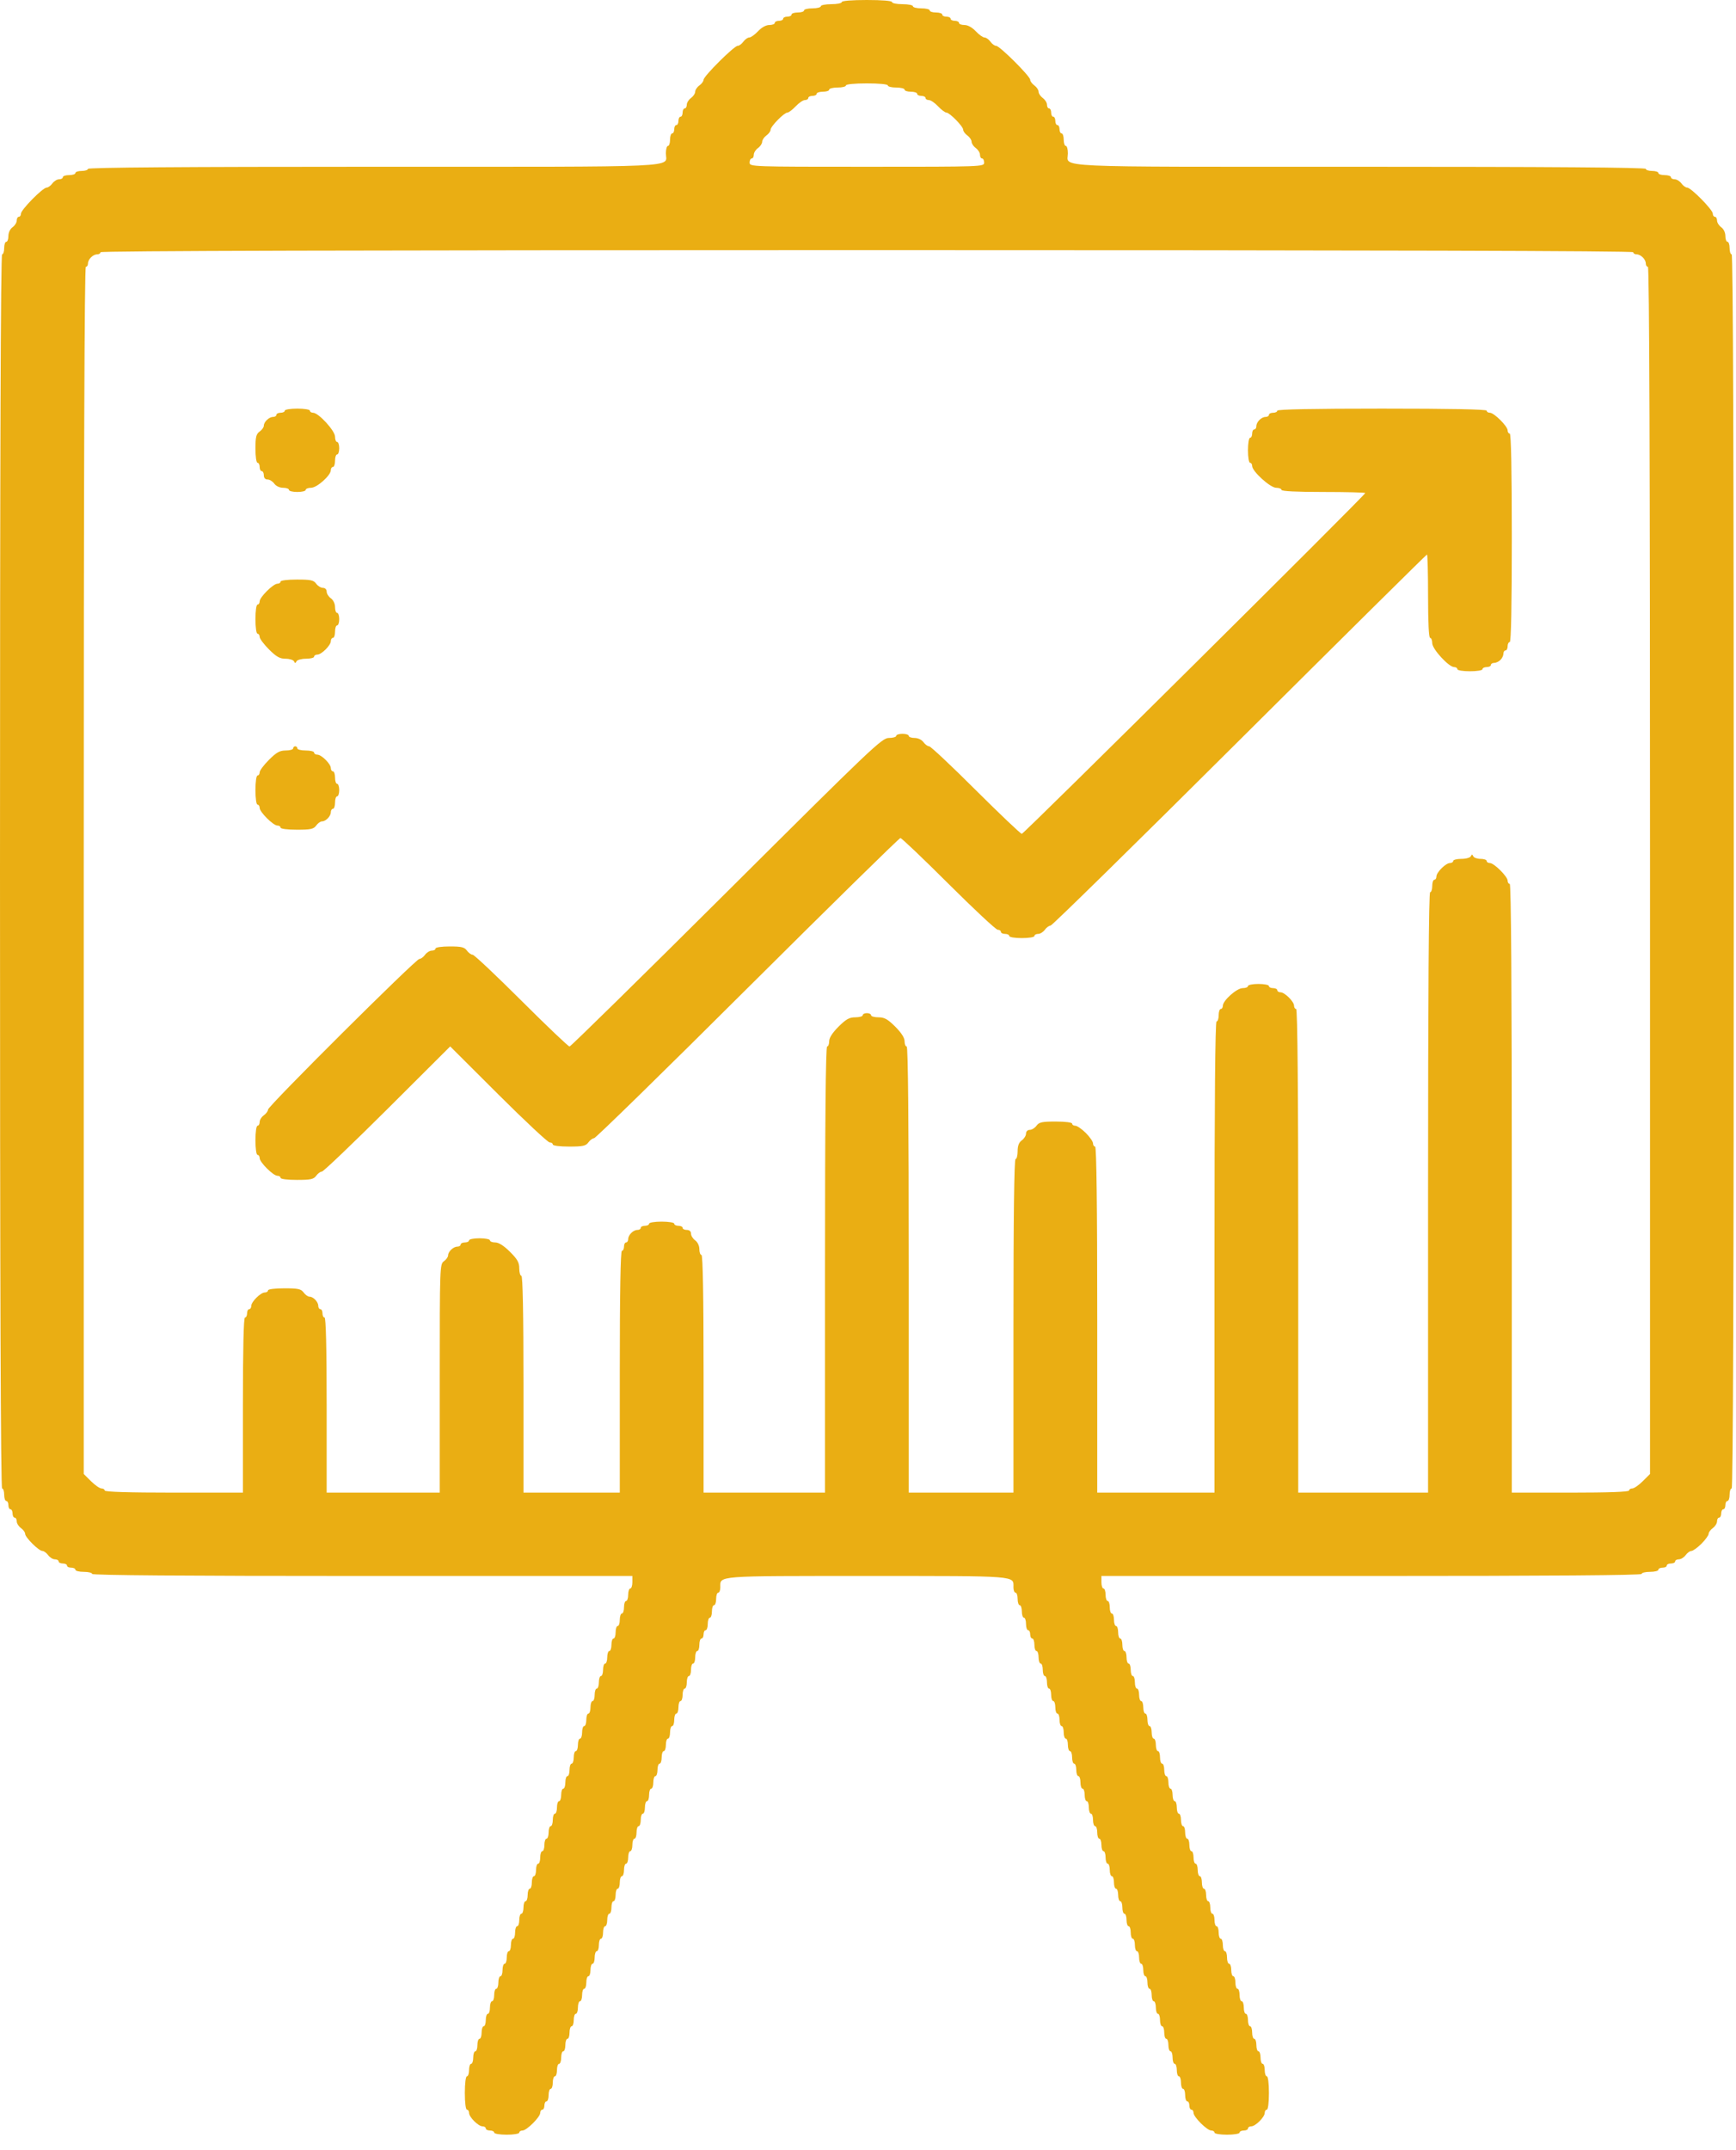 <svg width="42" height="52" viewBox="0 0 42 52" fill="none" xmlns="http://www.w3.org/2000/svg">
<path fill-rule="evenodd" clip-rule="evenodd" d="M20.365 0.05C20.365 0.078 20.251 0.101 20.112 0.101C19.973 0.101 19.858 0.124 19.858 0.151C19.858 0.179 19.767 0.202 19.656 0.202C19.544 0.202 19.453 0.224 19.453 0.252C19.453 0.28 19.385 0.302 19.301 0.302C19.218 0.302 19.149 0.325 19.149 0.353C19.149 0.381 19.104 0.403 19.048 0.403C18.992 0.403 18.947 0.426 18.947 0.454C18.947 0.481 18.901 0.504 18.845 0.504C18.79 0.504 18.744 0.527 18.744 0.555C18.744 0.582 18.685 0.605 18.612 0.605C18.531 0.605 18.426 0.663 18.339 0.756C18.261 0.839 18.165 0.907 18.127 0.907C18.089 0.907 18.024 0.953 17.984 1.008C17.944 1.064 17.882 1.109 17.846 1.109C17.76 1.109 17.022 1.844 17.022 1.929C17.022 1.965 16.976 2.027 16.92 2.067C16.864 2.107 16.819 2.175 16.819 2.218C16.819 2.262 16.773 2.33 16.718 2.37C16.662 2.41 16.616 2.483 16.616 2.532C16.616 2.581 16.593 2.622 16.566 2.622C16.538 2.622 16.515 2.667 16.515 2.722C16.515 2.778 16.492 2.823 16.464 2.823C16.436 2.823 16.414 2.869 16.414 2.924C16.414 2.98 16.391 3.025 16.363 3.025C16.335 3.025 16.312 3.07 16.312 3.126C16.312 3.181 16.29 3.227 16.262 3.227C16.234 3.227 16.211 3.295 16.211 3.378C16.211 3.461 16.188 3.529 16.16 3.529C16.133 3.529 16.11 3.61 16.11 3.709C16.11 4.06 16.682 4.033 9.046 4.033C4.468 4.033 2.128 4.05 2.128 4.084C2.128 4.111 2.059 4.134 1.976 4.134C1.892 4.134 1.824 4.157 1.824 4.185C1.824 4.212 1.755 4.235 1.672 4.235C1.588 4.235 1.52 4.258 1.52 4.285C1.52 4.313 1.479 4.336 1.43 4.336C1.38 4.336 1.307 4.381 1.266 4.437C1.226 4.492 1.164 4.537 1.128 4.537C1.035 4.537 0.507 5.073 0.507 5.167C0.507 5.209 0.484 5.243 0.456 5.243C0.428 5.243 0.405 5.284 0.405 5.333C0.405 5.382 0.36 5.455 0.304 5.495C0.244 5.538 0.203 5.626 0.203 5.708C0.203 5.785 0.18 5.848 0.152 5.848C0.124 5.848 0.101 5.916 0.101 5.999C0.101 6.083 0.079 6.151 0.051 6.151C0.017 6.151 0 11.159 0 21.074C0 30.989 0.017 35.997 0.051 35.997C0.079 35.997 0.101 36.065 0.101 36.148C0.101 36.231 0.124 36.3 0.152 36.3C0.18 36.3 0.203 36.345 0.203 36.4C0.203 36.456 0.225 36.501 0.253 36.501C0.281 36.501 0.304 36.547 0.304 36.602C0.304 36.657 0.327 36.703 0.355 36.703C0.382 36.703 0.405 36.743 0.405 36.792C0.405 36.842 0.451 36.915 0.507 36.955C0.562 36.995 0.608 37.057 0.608 37.094C0.608 37.18 0.939 37.509 1.026 37.509C1.062 37.509 1.125 37.555 1.165 37.61C1.205 37.666 1.279 37.711 1.328 37.711C1.378 37.711 1.418 37.734 1.418 37.761C1.418 37.789 1.464 37.812 1.52 37.812C1.576 37.812 1.621 37.835 1.621 37.862C1.621 37.89 1.667 37.913 1.722 37.913C1.778 37.913 1.824 37.935 1.824 37.963C1.824 37.991 1.915 38.014 2.026 38.014C2.138 38.014 2.229 38.036 2.229 38.064C2.229 38.097 4.441 38.114 8.764 38.114H15.299V38.266C15.299 38.349 15.276 38.417 15.248 38.417C15.221 38.417 15.198 38.485 15.198 38.568C15.198 38.651 15.175 38.719 15.147 38.719C15.119 38.719 15.097 38.788 15.097 38.871C15.097 38.954 15.074 39.022 15.046 39.022C15.018 39.022 14.995 39.09 14.995 39.173C14.995 39.256 14.972 39.324 14.944 39.324C14.917 39.324 14.894 39.392 14.894 39.476C14.894 39.559 14.871 39.627 14.843 39.627C14.815 39.627 14.793 39.695 14.793 39.778C14.793 39.861 14.77 39.929 14.742 39.929C14.714 39.929 14.691 39.998 14.691 40.081C14.691 40.164 14.668 40.232 14.641 40.232C14.613 40.232 14.59 40.3 14.59 40.383C14.59 40.466 14.567 40.534 14.539 40.534C14.511 40.534 14.489 40.602 14.489 40.686C14.489 40.769 14.466 40.837 14.438 40.837C14.41 40.837 14.387 40.905 14.387 40.988C14.387 41.071 14.364 41.139 14.337 41.139C14.309 41.139 14.286 41.208 14.286 41.291C14.286 41.374 14.263 41.442 14.235 41.442C14.207 41.442 14.185 41.51 14.185 41.593C14.185 41.676 14.162 41.744 14.134 41.744C14.106 41.744 14.083 41.812 14.083 41.896C14.083 41.979 14.06 42.047 14.033 42.047C14.005 42.047 13.982 42.115 13.982 42.198C13.982 42.281 13.959 42.349 13.931 42.349C13.903 42.349 13.881 42.417 13.881 42.501C13.881 42.584 13.858 42.652 13.83 42.652C13.802 42.652 13.779 42.72 13.779 42.803C13.779 42.886 13.757 42.954 13.729 42.954C13.701 42.954 13.678 43.022 13.678 43.106C13.678 43.189 13.655 43.257 13.627 43.257C13.6 43.257 13.577 43.325 13.577 43.408C13.577 43.491 13.554 43.559 13.526 43.559C13.498 43.559 13.475 43.627 13.475 43.711C13.475 43.794 13.453 43.862 13.425 43.862C13.397 43.862 13.374 43.93 13.374 44.013C13.374 44.096 13.351 44.164 13.323 44.164C13.296 44.164 13.273 44.232 13.273 44.316C13.273 44.399 13.25 44.467 13.222 44.467C13.194 44.467 13.171 44.535 13.171 44.618C13.171 44.701 13.149 44.769 13.121 44.769C13.093 44.769 13.07 44.837 13.07 44.921C13.07 45.004 13.047 45.072 13.02 45.072C12.992 45.072 12.969 45.14 12.969 45.223C12.969 45.306 12.946 45.374 12.918 45.374C12.89 45.374 12.867 45.442 12.867 45.526C12.867 45.609 12.845 45.677 12.817 45.677C12.789 45.677 12.766 45.745 12.766 45.828C12.766 45.911 12.743 45.979 12.716 45.979C12.688 45.979 12.665 46.047 12.665 46.131C12.665 46.214 12.642 46.282 12.614 46.282C12.586 46.282 12.563 46.35 12.563 46.433C12.563 46.516 12.541 46.584 12.513 46.584C12.485 46.584 12.462 46.652 12.462 46.736C12.462 46.819 12.439 46.887 12.412 46.887C12.384 46.887 12.361 46.955 12.361 47.038C12.361 47.121 12.338 47.189 12.31 47.189C12.282 47.189 12.26 47.257 12.26 47.34C12.26 47.424 12.237 47.492 12.209 47.492C12.181 47.492 12.158 47.56 12.158 47.643C12.158 47.726 12.136 47.794 12.108 47.794C12.08 47.794 12.057 47.862 12.057 47.946C12.057 48.029 12.034 48.097 12.006 48.097C11.978 48.097 11.956 48.165 11.956 48.248C11.956 48.331 11.933 48.399 11.905 48.399C11.877 48.399 11.854 48.467 11.854 48.55C11.854 48.634 11.832 48.702 11.804 48.702C11.776 48.702 11.753 48.77 11.753 48.853C11.753 48.936 11.73 49.004 11.702 49.004C11.675 49.004 11.652 49.072 11.652 49.156C11.652 49.239 11.629 49.307 11.601 49.307C11.573 49.307 11.55 49.375 11.55 49.458C11.55 49.541 11.528 49.609 11.5 49.609C11.472 49.609 11.449 49.677 11.449 49.761C11.449 49.844 11.426 49.912 11.398 49.912C11.37 49.912 11.348 49.98 11.348 50.063C11.348 50.146 11.325 50.214 11.297 50.214C11.268 50.214 11.246 50.382 11.246 50.618C11.246 50.853 11.268 51.021 11.297 51.021C11.325 51.021 11.348 51.056 11.348 51.099C11.348 51.2 11.573 51.424 11.675 51.424C11.718 51.424 11.753 51.447 11.753 51.475C11.753 51.502 11.799 51.525 11.854 51.525C11.91 51.525 11.956 51.548 11.956 51.575C11.956 51.603 12.091 51.626 12.26 51.626C12.428 51.626 12.563 51.603 12.563 51.575C12.563 51.548 12.598 51.525 12.641 51.525C12.742 51.525 13.07 51.199 13.07 51.098C13.07 51.056 13.093 51.021 13.121 51.021C13.149 51.021 13.171 50.975 13.171 50.92C13.171 50.865 13.194 50.819 13.222 50.819C13.25 50.819 13.273 50.751 13.273 50.668C13.273 50.585 13.296 50.517 13.323 50.517C13.351 50.517 13.374 50.449 13.374 50.365C13.374 50.282 13.397 50.214 13.425 50.214C13.453 50.214 13.475 50.146 13.475 50.063C13.475 49.98 13.498 49.912 13.526 49.912C13.554 49.912 13.577 49.844 13.577 49.761C13.577 49.677 13.6 49.609 13.627 49.609C13.655 49.609 13.678 49.541 13.678 49.458C13.678 49.375 13.701 49.307 13.729 49.307C13.757 49.307 13.779 49.239 13.779 49.156C13.779 49.072 13.802 49.004 13.83 49.004C13.858 49.004 13.881 48.936 13.881 48.853C13.881 48.77 13.903 48.702 13.931 48.702C13.959 48.702 13.982 48.634 13.982 48.55C13.982 48.467 14.005 48.399 14.033 48.399C14.06 48.399 14.083 48.331 14.083 48.248C14.083 48.165 14.106 48.097 14.134 48.097C14.162 48.097 14.185 48.029 14.185 47.946C14.185 47.862 14.207 47.794 14.235 47.794C14.263 47.794 14.286 47.726 14.286 47.643C14.286 47.56 14.309 47.492 14.337 47.492C14.364 47.492 14.387 47.424 14.387 47.34C14.387 47.257 14.41 47.189 14.438 47.189C14.466 47.189 14.489 47.121 14.489 47.038C14.489 46.955 14.511 46.887 14.539 46.887C14.567 46.887 14.59 46.819 14.59 46.736C14.59 46.652 14.613 46.584 14.641 46.584C14.668 46.584 14.691 46.516 14.691 46.433C14.691 46.35 14.714 46.282 14.742 46.282C14.77 46.282 14.793 46.214 14.793 46.131C14.793 46.047 14.815 45.979 14.843 45.979C14.871 45.979 14.894 45.911 14.894 45.828C14.894 45.745 14.917 45.677 14.944 45.677C14.972 45.677 14.995 45.609 14.995 45.526C14.995 45.442 15.018 45.374 15.046 45.374C15.074 45.374 15.097 45.306 15.097 45.223C15.097 45.14 15.119 45.072 15.147 45.072C15.175 45.072 15.198 45.004 15.198 44.921C15.198 44.837 15.221 44.769 15.248 44.769C15.276 44.769 15.299 44.701 15.299 44.618C15.299 44.535 15.322 44.467 15.35 44.467C15.378 44.467 15.4 44.399 15.4 44.316C15.4 44.232 15.423 44.164 15.451 44.164C15.479 44.164 15.502 44.096 15.502 44.013C15.502 43.93 15.525 43.862 15.553 43.862C15.58 43.862 15.603 43.794 15.603 43.711C15.603 43.627 15.626 43.559 15.654 43.559C15.682 43.559 15.704 43.491 15.704 43.408C15.704 43.325 15.727 43.257 15.755 43.257C15.783 43.257 15.806 43.189 15.806 43.106C15.806 43.022 15.829 42.954 15.856 42.954C15.884 42.954 15.907 42.886 15.907 42.803C15.907 42.72 15.93 42.652 15.958 42.652C15.986 42.652 16.008 42.584 16.008 42.501C16.008 42.417 16.031 42.349 16.059 42.349C16.087 42.349 16.11 42.281 16.11 42.198C16.11 42.115 16.133 42.047 16.16 42.047C16.188 42.047 16.211 41.979 16.211 41.896C16.211 41.812 16.234 41.744 16.262 41.744C16.29 41.744 16.312 41.676 16.312 41.593C16.312 41.51 16.335 41.442 16.363 41.442C16.391 41.442 16.414 41.374 16.414 41.291C16.414 41.208 16.436 41.139 16.464 41.139C16.492 41.139 16.515 41.071 16.515 40.988C16.515 40.905 16.538 40.837 16.566 40.837C16.593 40.837 16.616 40.769 16.616 40.686C16.616 40.602 16.639 40.534 16.667 40.534C16.695 40.534 16.718 40.466 16.718 40.383C16.718 40.3 16.74 40.232 16.768 40.232C16.796 40.232 16.819 40.164 16.819 40.081C16.819 39.998 16.842 39.929 16.87 39.929C16.898 39.929 16.92 39.861 16.92 39.778C16.92 39.695 16.943 39.627 16.971 39.627C16.999 39.627 17.022 39.581 17.022 39.526C17.022 39.471 17.044 39.425 17.072 39.425C17.1 39.425 17.123 39.357 17.123 39.274C17.123 39.191 17.146 39.123 17.174 39.123C17.201 39.123 17.224 39.055 17.224 38.971C17.224 38.888 17.247 38.82 17.275 38.82C17.303 38.82 17.326 38.752 17.326 38.669C17.326 38.586 17.348 38.518 17.376 38.518C17.404 38.518 17.427 38.459 17.427 38.388C17.427 38.103 17.281 38.114 20.973 38.114C24.665 38.114 24.519 38.103 24.519 38.388C24.519 38.459 24.542 38.518 24.57 38.518C24.598 38.518 24.62 38.586 24.62 38.669C24.62 38.752 24.643 38.82 24.671 38.82C24.699 38.82 24.722 38.888 24.722 38.971C24.722 39.055 24.745 39.123 24.773 39.123C24.8 39.123 24.823 39.191 24.823 39.274C24.823 39.357 24.846 39.425 24.874 39.425C24.902 39.425 24.924 39.471 24.924 39.526C24.924 39.581 24.947 39.627 24.975 39.627C25.003 39.627 25.026 39.695 25.026 39.778C25.026 39.861 25.049 39.929 25.076 39.929C25.104 39.929 25.127 39.998 25.127 40.081C25.127 40.164 25.15 40.232 25.178 40.232C25.206 40.232 25.228 40.3 25.228 40.383C25.228 40.466 25.251 40.534 25.279 40.534C25.307 40.534 25.33 40.602 25.33 40.686C25.33 40.769 25.352 40.837 25.38 40.837C25.408 40.837 25.431 40.905 25.431 40.988C25.431 41.071 25.454 41.139 25.482 41.139C25.51 41.139 25.532 41.208 25.532 41.291C25.532 41.374 25.555 41.442 25.583 41.442C25.611 41.442 25.634 41.51 25.634 41.593C25.634 41.676 25.657 41.744 25.684 41.744C25.712 41.744 25.735 41.812 25.735 41.896C25.735 41.979 25.758 42.047 25.786 42.047C25.814 42.047 25.836 42.115 25.836 42.198C25.836 42.281 25.859 42.349 25.887 42.349C25.915 42.349 25.938 42.417 25.938 42.501C25.938 42.584 25.96 42.652 25.988 42.652C26.016 42.652 26.039 42.72 26.039 42.803C26.039 42.886 26.062 42.954 26.09 42.954C26.117 42.954 26.14 43.022 26.14 43.106C26.14 43.189 26.163 43.257 26.191 43.257C26.219 43.257 26.242 43.325 26.242 43.408C26.242 43.491 26.264 43.559 26.292 43.559C26.32 43.559 26.343 43.627 26.343 43.711C26.343 43.794 26.366 43.862 26.394 43.862C26.421 43.862 26.444 43.93 26.444 44.013C26.444 44.096 26.467 44.164 26.495 44.164C26.523 44.164 26.546 44.232 26.546 44.316C26.546 44.399 26.568 44.467 26.596 44.467C26.624 44.467 26.647 44.535 26.647 44.618C26.647 44.701 26.67 44.769 26.698 44.769C26.725 44.769 26.748 44.837 26.748 44.921C26.748 45.004 26.771 45.072 26.799 45.072C26.827 45.072 26.849 45.14 26.849 45.223C26.849 45.306 26.872 45.374 26.9 45.374C26.928 45.374 26.951 45.442 26.951 45.526C26.951 45.609 26.974 45.677 27.002 45.677C27.029 45.677 27.052 45.745 27.052 45.828C27.052 45.911 27.075 45.979 27.103 45.979C27.131 45.979 27.154 46.047 27.154 46.131C27.154 46.214 27.176 46.282 27.204 46.282C27.232 46.282 27.255 46.35 27.255 46.433C27.255 46.516 27.278 46.584 27.305 46.584C27.333 46.584 27.356 46.652 27.356 46.736C27.356 46.819 27.379 46.887 27.407 46.887C27.435 46.887 27.457 46.955 27.457 47.038C27.457 47.121 27.48 47.189 27.508 47.189C27.536 47.189 27.559 47.257 27.559 47.34C27.559 47.424 27.582 47.492 27.609 47.492C27.637 47.492 27.66 47.56 27.66 47.643C27.66 47.726 27.683 47.794 27.711 47.794C27.739 47.794 27.761 47.862 27.761 47.946C27.761 48.029 27.784 48.097 27.812 48.097C27.84 48.097 27.863 48.165 27.863 48.248C27.863 48.331 27.886 48.399 27.913 48.399C27.941 48.399 27.964 48.467 27.964 48.55C27.964 48.634 27.987 48.702 28.015 48.702C28.043 48.702 28.065 48.77 28.065 48.853C28.065 48.936 28.088 49.004 28.116 49.004C28.144 49.004 28.167 49.072 28.167 49.156C28.167 49.239 28.189 49.307 28.217 49.307C28.245 49.307 28.268 49.375 28.268 49.458C28.268 49.541 28.291 49.609 28.319 49.609C28.346 49.609 28.369 49.677 28.369 49.761C28.369 49.844 28.392 49.912 28.42 49.912C28.448 49.912 28.471 49.98 28.471 50.063C28.471 50.146 28.493 50.214 28.521 50.214C28.549 50.214 28.572 50.282 28.572 50.365C28.572 50.449 28.595 50.517 28.623 50.517C28.651 50.517 28.673 50.585 28.673 50.668C28.673 50.751 28.696 50.819 28.724 50.819C28.752 50.819 28.775 50.865 28.775 50.92C28.775 50.975 28.797 51.021 28.825 51.021C28.853 51.021 28.876 51.056 28.876 51.098C28.876 51.199 29.204 51.525 29.305 51.525C29.348 51.525 29.383 51.548 29.383 51.575C29.383 51.603 29.518 51.626 29.686 51.626C29.855 51.626 29.99 51.603 29.99 51.575C29.99 51.548 30.036 51.525 30.092 51.525C30.148 51.525 30.193 51.502 30.193 51.475C30.193 51.447 30.228 51.424 30.271 51.424C30.373 51.424 30.598 51.2 30.598 51.099C30.598 51.056 30.621 51.021 30.649 51.021C30.678 51.021 30.7 50.853 30.7 50.618C30.7 50.382 30.678 50.214 30.649 50.214C30.621 50.214 30.598 50.146 30.598 50.063C30.598 49.98 30.576 49.912 30.548 49.912C30.52 49.912 30.497 49.844 30.497 49.761C30.497 49.677 30.474 49.609 30.446 49.609C30.419 49.609 30.396 49.541 30.396 49.458C30.396 49.375 30.373 49.307 30.345 49.307C30.317 49.307 30.294 49.239 30.294 49.156C30.294 49.072 30.272 49.004 30.244 49.004C30.216 49.004 30.193 48.936 30.193 48.853C30.193 48.77 30.17 48.702 30.142 48.702C30.114 48.702 30.092 48.634 30.092 48.55C30.092 48.467 30.069 48.399 30.041 48.399C30.013 48.399 29.99 48.331 29.99 48.248C29.99 48.165 29.968 48.097 29.94 48.097C29.912 48.097 29.889 48.029 29.889 47.946C29.889 47.862 29.866 47.794 29.838 47.794C29.811 47.794 29.788 47.726 29.788 47.643C29.788 47.56 29.765 47.492 29.737 47.492C29.709 47.492 29.686 47.424 29.686 47.34C29.686 47.257 29.664 47.189 29.636 47.189C29.608 47.189 29.585 47.121 29.585 47.038C29.585 46.955 29.562 46.887 29.535 46.887C29.507 46.887 29.484 46.819 29.484 46.736C29.484 46.652 29.461 46.584 29.433 46.584C29.405 46.584 29.383 46.516 29.383 46.433C29.383 46.35 29.36 46.282 29.332 46.282C29.304 46.282 29.281 46.214 29.281 46.131C29.281 46.047 29.258 45.979 29.23 45.979C29.203 45.979 29.18 45.911 29.18 45.828C29.18 45.745 29.157 45.677 29.129 45.677C29.101 45.677 29.078 45.609 29.078 45.526C29.078 45.442 29.056 45.374 29.028 45.374C29 45.374 28.977 45.306 28.977 45.223C28.977 45.14 28.954 45.072 28.927 45.072C28.899 45.072 28.876 45.004 28.876 44.921C28.876 44.837 28.853 44.769 28.825 44.769C28.797 44.769 28.775 44.701 28.775 44.618C28.775 44.535 28.752 44.467 28.724 44.467C28.696 44.467 28.673 44.399 28.673 44.316C28.673 44.232 28.651 44.164 28.623 44.164C28.595 44.164 28.572 44.096 28.572 44.013C28.572 43.93 28.549 43.862 28.521 43.862C28.493 43.862 28.471 43.794 28.471 43.711C28.471 43.627 28.448 43.559 28.42 43.559C28.392 43.559 28.369 43.491 28.369 43.408C28.369 43.325 28.346 43.257 28.319 43.257C28.291 43.257 28.268 43.189 28.268 43.106C28.268 43.022 28.245 42.954 28.217 42.954C28.189 42.954 28.167 42.886 28.167 42.803C28.167 42.72 28.144 42.652 28.116 42.652C28.088 42.652 28.065 42.584 28.065 42.501C28.065 42.417 28.043 42.349 28.015 42.349C27.987 42.349 27.964 42.281 27.964 42.198C27.964 42.115 27.941 42.047 27.913 42.047C27.886 42.047 27.863 41.979 27.863 41.896C27.863 41.812 27.84 41.744 27.812 41.744C27.784 41.744 27.761 41.676 27.761 41.593C27.761 41.51 27.739 41.442 27.711 41.442C27.683 41.442 27.66 41.374 27.66 41.291C27.66 41.208 27.637 41.139 27.609 41.139C27.582 41.139 27.559 41.071 27.559 40.988C27.559 40.905 27.536 40.837 27.508 40.837C27.48 40.837 27.457 40.769 27.457 40.686C27.457 40.602 27.435 40.534 27.407 40.534C27.379 40.534 27.356 40.466 27.356 40.383C27.356 40.3 27.333 40.232 27.305 40.232C27.278 40.232 27.255 40.164 27.255 40.081C27.255 39.998 27.232 39.929 27.204 39.929C27.176 39.929 27.154 39.861 27.154 39.778C27.154 39.695 27.131 39.627 27.103 39.627C27.075 39.627 27.052 39.559 27.052 39.476C27.052 39.392 27.029 39.324 27.002 39.324C26.974 39.324 26.951 39.256 26.951 39.173C26.951 39.09 26.928 39.022 26.9 39.022C26.872 39.022 26.849 38.954 26.849 38.871C26.849 38.788 26.827 38.719 26.799 38.719C26.771 38.719 26.748 38.651 26.748 38.568C26.748 38.485 26.725 38.417 26.698 38.417C26.67 38.417 26.647 38.349 26.647 38.266V38.114H33.182C37.505 38.114 39.717 38.097 39.717 38.064C39.717 38.036 39.808 38.014 39.92 38.014C40.031 38.014 40.122 37.991 40.122 37.963C40.122 37.935 40.168 37.913 40.224 37.913C40.279 37.913 40.325 37.89 40.325 37.862C40.325 37.835 40.37 37.812 40.426 37.812C40.482 37.812 40.528 37.789 40.528 37.761C40.528 37.734 40.568 37.711 40.618 37.711C40.667 37.711 40.741 37.666 40.781 37.61C40.821 37.555 40.884 37.509 40.92 37.509C40.957 37.509 41.066 37.431 41.163 37.335C41.259 37.239 41.338 37.13 41.338 37.094C41.338 37.057 41.384 36.995 41.439 36.955C41.495 36.915 41.541 36.842 41.541 36.792C41.541 36.743 41.564 36.703 41.591 36.703C41.619 36.703 41.642 36.657 41.642 36.602C41.642 36.547 41.665 36.501 41.693 36.501C41.721 36.501 41.743 36.456 41.743 36.4C41.743 36.345 41.766 36.3 41.794 36.3C41.822 36.3 41.845 36.231 41.845 36.148C41.845 36.065 41.867 35.997 41.895 35.997C41.929 35.997 41.946 30.989 41.946 21.074C41.946 11.159 41.929 6.151 41.895 6.151C41.867 6.151 41.845 6.083 41.845 5.999C41.845 5.916 41.822 5.848 41.794 5.848C41.766 5.848 41.743 5.785 41.743 5.708C41.743 5.626 41.702 5.538 41.642 5.495C41.586 5.455 41.541 5.382 41.541 5.333C41.541 5.284 41.518 5.243 41.49 5.243C41.462 5.243 41.439 5.209 41.439 5.167C41.439 5.073 40.911 4.537 40.819 4.537C40.782 4.537 40.72 4.492 40.68 4.437C40.639 4.381 40.566 4.336 40.516 4.336C40.467 4.336 40.426 4.313 40.426 4.285C40.426 4.258 40.358 4.235 40.274 4.235C40.191 4.235 40.122 4.212 40.122 4.185C40.122 4.157 40.054 4.134 39.97 4.134C39.887 4.134 39.818 4.111 39.818 4.084C39.818 4.05 37.478 4.033 32.9 4.033C25.264 4.033 25.836 4.06 25.836 3.709C25.836 3.61 25.814 3.529 25.786 3.529C25.758 3.529 25.735 3.461 25.735 3.378C25.735 3.295 25.712 3.227 25.684 3.227C25.657 3.227 25.634 3.181 25.634 3.126C25.634 3.07 25.611 3.025 25.583 3.025C25.555 3.025 25.532 2.98 25.532 2.924C25.532 2.869 25.51 2.823 25.482 2.823C25.454 2.823 25.431 2.778 25.431 2.722C25.431 2.667 25.408 2.622 25.38 2.622C25.352 2.622 25.33 2.581 25.33 2.532C25.33 2.483 25.284 2.41 25.228 2.37C25.173 2.33 25.127 2.262 25.127 2.218C25.127 2.175 25.081 2.107 25.026 2.067C24.97 2.027 24.924 1.965 24.924 1.929C24.924 1.844 24.186 1.109 24.101 1.109C24.064 1.109 24.002 1.064 23.962 1.008C23.922 0.953 23.858 0.907 23.819 0.907C23.781 0.907 23.685 0.839 23.607 0.756C23.52 0.663 23.415 0.605 23.334 0.605C23.261 0.605 23.202 0.582 23.202 0.555C23.202 0.527 23.156 0.504 23.101 0.504C23.045 0.504 22.999 0.481 22.999 0.454C22.999 0.426 22.954 0.403 22.898 0.403C22.842 0.403 22.797 0.381 22.797 0.353C22.797 0.325 22.728 0.302 22.645 0.302C22.561 0.302 22.493 0.28 22.493 0.252C22.493 0.224 22.402 0.202 22.29 0.202C22.179 0.202 22.087 0.179 22.087 0.151C22.087 0.124 21.974 0.101 21.834 0.101C21.695 0.101 21.581 0.078 21.581 0.05C21.581 0.02 21.345 0 20.973 0C20.602 0 20.365 0.02 20.365 0.05ZM21.48 2.067C21.48 2.095 21.571 2.117 21.682 2.117C21.794 2.117 21.885 2.14 21.885 2.168C21.885 2.196 21.953 2.218 22.037 2.218C22.12 2.218 22.189 2.241 22.189 2.269C22.189 2.296 22.234 2.319 22.29 2.319C22.346 2.319 22.392 2.342 22.392 2.37C22.392 2.397 22.428 2.42 22.473 2.42C22.517 2.42 22.617 2.488 22.695 2.571C22.773 2.654 22.863 2.722 22.895 2.722C22.974 2.722 23.303 3.057 23.303 3.138C23.303 3.175 23.349 3.237 23.405 3.277C23.46 3.317 23.506 3.385 23.506 3.428C23.506 3.471 23.552 3.54 23.607 3.58C23.663 3.62 23.709 3.693 23.709 3.742C23.709 3.791 23.731 3.832 23.759 3.832C23.787 3.832 23.81 3.877 23.81 3.932C23.81 4.032 23.776 4.033 20.973 4.033C18.17 4.033 18.136 4.032 18.136 3.932C18.136 3.877 18.159 3.832 18.187 3.832C18.215 3.832 18.237 3.791 18.237 3.742C18.237 3.693 18.283 3.62 18.339 3.58C18.395 3.54 18.44 3.471 18.44 3.428C18.44 3.385 18.486 3.317 18.541 3.277C18.597 3.237 18.643 3.175 18.643 3.138C18.643 3.057 18.972 2.722 19.051 2.722C19.083 2.722 19.172 2.654 19.251 2.571C19.329 2.488 19.429 2.42 19.474 2.42C19.518 2.42 19.555 2.397 19.555 2.37C19.555 2.342 19.6 2.319 19.656 2.319C19.712 2.319 19.757 2.296 19.757 2.269C19.757 2.241 19.826 2.218 19.909 2.218C19.993 2.218 20.061 2.196 20.061 2.168C20.061 2.14 20.152 2.117 20.264 2.117C20.375 2.117 20.466 2.095 20.466 2.067C20.466 2.037 20.669 2.017 20.973 2.017C21.277 2.017 21.48 2.037 21.48 2.067ZM39.514 6.1C39.514 6.128 39.55 6.151 39.594 6.151C39.696 6.151 39.818 6.272 39.818 6.374C39.818 6.418 39.841 6.453 39.869 6.453C39.903 6.453 39.92 11.353 39.92 21.05V35.647L39.744 35.822C39.648 35.918 39.533 35.997 39.491 35.997C39.448 35.997 39.413 36.02 39.413 36.047C39.413 36.08 38.907 36.098 37.995 36.098H36.576V28.737C36.576 23.863 36.559 21.376 36.526 21.376C36.498 21.376 36.475 21.342 36.475 21.299C36.475 21.199 36.147 20.872 36.046 20.872C36.003 20.872 35.968 20.849 35.968 20.822C35.968 20.794 35.902 20.771 35.821 20.771C35.739 20.771 35.659 20.743 35.643 20.708C35.62 20.658 35.608 20.658 35.584 20.708C35.568 20.743 35.465 20.771 35.356 20.771C35.247 20.771 35.158 20.794 35.158 20.822C35.158 20.849 35.123 20.872 35.079 20.872C34.978 20.872 34.752 21.097 34.752 21.198C34.752 21.241 34.73 21.276 34.702 21.276C34.674 21.276 34.651 21.344 34.651 21.427C34.651 21.51 34.628 21.578 34.6 21.578C34.567 21.578 34.55 24.032 34.55 28.838V36.098H32.979H31.409V30.25C31.409 26.384 31.392 24.401 31.358 24.401C31.33 24.401 31.308 24.366 31.308 24.323C31.308 24.223 31.082 23.998 30.98 23.998C30.938 23.998 30.902 23.975 30.902 23.948C30.902 23.92 30.857 23.897 30.801 23.897C30.745 23.897 30.7 23.875 30.7 23.847C30.7 23.819 30.586 23.796 30.446 23.796C30.307 23.796 30.193 23.819 30.193 23.847C30.193 23.875 30.135 23.897 30.065 23.897C29.922 23.897 29.585 24.197 29.585 24.324C29.585 24.366 29.562 24.401 29.535 24.401C29.507 24.401 29.484 24.469 29.484 24.553C29.484 24.636 29.461 24.704 29.433 24.704C29.4 24.704 29.383 26.636 29.383 30.401V36.098H27.964H26.546V31.913C26.546 29.157 26.528 27.729 26.495 27.729C26.467 27.729 26.444 27.694 26.444 27.651C26.444 27.609 26.365 27.495 26.269 27.399C26.172 27.303 26.058 27.225 26.015 27.225C25.973 27.225 25.938 27.202 25.938 27.174C25.938 27.145 25.773 27.124 25.544 27.124C25.208 27.124 25.139 27.139 25.076 27.225C25.036 27.28 24.963 27.325 24.913 27.325C24.861 27.325 24.823 27.363 24.823 27.415C24.823 27.465 24.777 27.538 24.722 27.578C24.651 27.628 24.62 27.708 24.62 27.841C24.62 27.945 24.598 28.031 24.57 28.031C24.537 28.031 24.519 29.409 24.519 32.065V36.098H23.253H21.986V30.703C21.986 27.141 21.969 25.309 21.936 25.309C21.908 25.309 21.885 25.252 21.885 25.181C21.885 25.098 21.807 24.977 21.658 24.828C21.476 24.647 21.397 24.603 21.253 24.603C21.155 24.603 21.074 24.58 21.074 24.553C21.074 24.525 21.029 24.502 20.973 24.502C20.917 24.502 20.872 24.525 20.872 24.553C20.872 24.58 20.791 24.603 20.693 24.603C20.549 24.603 20.471 24.647 20.288 24.828C20.139 24.977 20.061 25.098 20.061 25.181C20.061 25.252 20.038 25.309 20.011 25.309C19.977 25.309 19.96 27.141 19.96 30.703V36.098H18.491H17.022V33.224C17.022 31.342 17.004 30.35 16.971 30.35C16.943 30.35 16.92 30.287 16.92 30.21C16.92 30.128 16.878 30.04 16.819 29.997C16.763 29.957 16.718 29.884 16.718 29.835C16.718 29.779 16.68 29.745 16.616 29.745C16.561 29.745 16.515 29.723 16.515 29.695C16.515 29.667 16.469 29.645 16.414 29.645C16.358 29.645 16.312 29.622 16.312 29.594C16.312 29.566 16.177 29.544 16.008 29.544C15.839 29.544 15.704 29.566 15.704 29.594C15.704 29.622 15.659 29.645 15.603 29.645C15.547 29.645 15.502 29.667 15.502 29.695C15.502 29.723 15.466 29.745 15.422 29.745C15.32 29.745 15.198 29.867 15.198 29.969C15.198 30.012 15.175 30.048 15.147 30.048C15.119 30.048 15.097 30.093 15.097 30.149C15.097 30.204 15.074 30.25 15.046 30.25C15.013 30.25 14.995 31.258 14.995 33.174V36.098H13.83H12.665V33.476C12.665 31.762 12.647 30.855 12.614 30.855C12.586 30.855 12.563 30.774 12.563 30.677C12.563 30.533 12.52 30.455 12.337 30.273C12.188 30.125 12.066 30.048 11.982 30.048C11.912 30.048 11.854 30.025 11.854 29.997C11.854 29.97 11.74 29.947 11.601 29.947C11.462 29.947 11.348 29.97 11.348 29.997C11.348 30.025 11.302 30.048 11.246 30.048C11.191 30.048 11.145 30.071 11.145 30.098C11.145 30.126 11.109 30.149 11.066 30.149C10.968 30.149 10.841 30.269 10.841 30.361C10.841 30.398 10.796 30.462 10.74 30.502C10.641 30.573 10.639 30.632 10.639 33.336V36.098H9.271H7.903V33.98C7.903 32.602 7.885 31.863 7.852 31.863C7.824 31.863 7.802 31.817 7.802 31.762C7.802 31.707 7.779 31.661 7.751 31.661C7.723 31.661 7.7 31.626 7.7 31.582C7.7 31.485 7.58 31.359 7.487 31.359C7.449 31.359 7.386 31.313 7.346 31.258C7.283 31.172 7.214 31.157 6.878 31.157C6.65 31.157 6.484 31.178 6.484 31.207C6.484 31.235 6.449 31.258 6.406 31.258C6.305 31.258 6.079 31.482 6.079 31.583C6.079 31.626 6.056 31.661 6.028 31.661C6.001 31.661 5.978 31.707 5.978 31.762C5.978 31.817 5.955 31.863 5.927 31.863C5.894 31.863 5.877 32.602 5.877 33.98V36.098H4.205C3.124 36.098 2.533 36.08 2.533 36.047C2.533 36.02 2.498 35.997 2.455 35.997C2.413 35.997 2.299 35.918 2.202 35.822L2.026 35.647V21.05C2.026 11.353 2.043 6.453 2.077 6.453C2.105 6.453 2.128 6.418 2.128 6.374C2.128 6.272 2.25 6.151 2.352 6.151C2.396 6.151 2.432 6.128 2.432 6.1C2.432 6.067 8.646 6.05 20.973 6.05C33.3 6.05 39.514 6.067 39.514 6.1ZM6.89 9.932C6.89 9.96 6.844 9.982 6.788 9.982C6.733 9.982 6.687 10.005 6.687 10.033C6.687 10.06 6.651 10.083 6.607 10.083C6.51 10.083 6.383 10.203 6.383 10.295C6.383 10.333 6.338 10.396 6.282 10.436C6.198 10.496 6.18 10.567 6.18 10.851C6.18 11.045 6.202 11.192 6.231 11.192C6.259 11.192 6.282 11.238 6.282 11.293C6.282 11.349 6.305 11.394 6.332 11.394C6.36 11.394 6.383 11.439 6.383 11.495C6.383 11.558 6.417 11.596 6.473 11.596C6.523 11.596 6.596 11.641 6.636 11.697C6.679 11.756 6.768 11.797 6.85 11.797C6.928 11.797 6.991 11.82 6.991 11.848C6.991 11.876 7.082 11.898 7.194 11.898C7.305 11.898 7.396 11.876 7.396 11.848C7.396 11.82 7.454 11.797 7.525 11.797C7.667 11.797 8.004 11.498 8.004 11.37C8.004 11.328 8.027 11.293 8.055 11.293C8.083 11.293 8.106 11.225 8.106 11.142C8.106 11.059 8.128 10.991 8.156 10.991C8.184 10.991 8.207 10.923 8.207 10.839C8.207 10.756 8.184 10.688 8.156 10.688C8.128 10.688 8.106 10.631 8.106 10.561C8.106 10.418 7.706 9.982 7.575 9.982C7.532 9.982 7.498 9.96 7.498 9.932C7.498 9.904 7.362 9.882 7.194 9.882C7.025 9.882 6.89 9.904 6.89 9.932ZM30.902 9.932C30.902 9.96 30.857 9.982 30.801 9.982C30.745 9.982 30.7 10.005 30.7 10.033C30.7 10.06 30.664 10.083 30.62 10.083C30.518 10.083 30.396 10.205 30.396 10.306C30.396 10.35 30.373 10.386 30.345 10.386C30.317 10.386 30.294 10.431 30.294 10.486C30.294 10.542 30.272 10.587 30.244 10.587C30.215 10.587 30.193 10.722 30.193 10.89C30.193 11.058 30.215 11.192 30.244 11.192C30.272 11.192 30.294 11.227 30.294 11.269C30.294 11.399 30.733 11.797 30.876 11.797C30.946 11.797 31.004 11.82 31.004 11.848C31.004 11.88 31.375 11.898 32.017 11.898C32.574 11.898 33.03 11.91 33.03 11.924C33.03 11.973 24.771 20.166 24.721 20.166C24.693 20.166 24.192 19.69 23.607 19.108C23.023 18.525 22.516 18.049 22.48 18.049C22.443 18.049 22.381 18.003 22.341 17.948C22.298 17.889 22.21 17.847 22.127 17.847C22.05 17.847 21.986 17.825 21.986 17.797C21.986 17.769 21.918 17.746 21.834 17.746C21.751 17.746 21.682 17.769 21.682 17.797C21.682 17.825 21.602 17.847 21.505 17.847C21.337 17.847 21.117 18.056 17.579 21.578C15.517 23.63 13.807 25.309 13.779 25.309C13.75 25.309 13.226 24.81 12.614 24.2C12.002 23.59 11.472 23.09 11.436 23.09C11.4 23.09 11.337 23.045 11.297 22.99C11.236 22.906 11.166 22.889 10.881 22.889C10.685 22.889 10.537 22.911 10.537 22.939C10.537 22.967 10.497 22.99 10.447 22.99C10.398 22.99 10.324 23.035 10.284 23.09C10.244 23.146 10.182 23.191 10.146 23.191C10.061 23.191 6.484 26.751 6.484 26.835C6.484 26.871 6.439 26.933 6.383 26.973C6.327 27.012 6.282 27.085 6.282 27.135C6.282 27.184 6.259 27.225 6.231 27.225C6.202 27.225 6.18 27.376 6.18 27.578C6.18 27.779 6.202 27.93 6.231 27.93C6.259 27.93 6.282 27.965 6.282 28.008C6.282 28.108 6.61 28.435 6.711 28.435C6.753 28.435 6.788 28.457 6.788 28.485C6.788 28.514 6.954 28.535 7.182 28.535C7.518 28.535 7.587 28.52 7.65 28.435C7.69 28.379 7.752 28.334 7.788 28.334C7.824 28.334 8.537 27.653 9.373 26.821L10.892 25.307L12.056 26.468C12.697 27.106 13.255 27.628 13.297 27.628C13.34 27.628 13.374 27.651 13.374 27.678C13.374 27.708 13.539 27.729 13.768 27.729C14.104 27.729 14.173 27.714 14.235 27.628C14.275 27.573 14.338 27.527 14.373 27.527C14.409 27.527 16.08 25.894 18.085 23.897C20.091 21.901 21.756 20.267 21.784 20.267C21.813 20.267 22.337 20.766 22.949 21.376C23.561 21.986 24.096 22.485 24.138 22.485C24.181 22.485 24.215 22.508 24.215 22.536C24.215 22.564 24.261 22.586 24.317 22.586C24.372 22.586 24.418 22.609 24.418 22.637C24.418 22.665 24.553 22.687 24.722 22.687C24.891 22.687 25.026 22.665 25.026 22.637C25.026 22.609 25.066 22.586 25.116 22.586C25.166 22.586 25.239 22.541 25.279 22.485C25.319 22.43 25.381 22.385 25.417 22.385C25.453 22.385 27.511 20.366 29.99 17.898C32.47 15.43 34.51 13.411 34.524 13.411C34.538 13.411 34.55 13.864 34.55 14.419C34.55 15.058 34.568 15.427 34.6 15.427C34.628 15.427 34.651 15.485 34.651 15.555C34.651 15.697 35.051 16.133 35.182 16.133C35.224 16.133 35.259 16.156 35.259 16.183C35.259 16.212 35.394 16.234 35.563 16.234C35.732 16.234 35.867 16.212 35.867 16.183C35.867 16.156 35.913 16.133 35.968 16.133C36.024 16.133 36.069 16.11 36.069 16.083C36.069 16.055 36.105 16.032 36.149 16.032C36.193 16.032 36.261 16 36.301 15.96C36.341 15.921 36.373 15.853 36.373 15.809C36.373 15.765 36.396 15.73 36.424 15.73C36.452 15.73 36.475 15.684 36.475 15.629C36.475 15.573 36.498 15.528 36.526 15.528C36.559 15.528 36.576 14.654 36.576 13.007C36.576 11.36 36.559 10.486 36.526 10.486C36.498 10.486 36.475 10.452 36.475 10.409C36.475 10.309 36.147 9.982 36.046 9.982C36.003 9.982 35.968 9.96 35.968 9.932C35.968 9.899 35.09 9.882 33.435 9.882C31.78 9.882 30.902 9.899 30.902 9.932ZM6.788 14.066C6.788 14.094 6.753 14.117 6.711 14.117C6.61 14.117 6.282 14.443 6.282 14.543C6.282 14.586 6.259 14.621 6.231 14.621C6.202 14.621 6.18 14.772 6.18 14.973C6.18 15.175 6.202 15.326 6.231 15.326C6.259 15.326 6.282 15.361 6.282 15.403C6.282 15.446 6.384 15.582 6.508 15.706C6.689 15.886 6.77 15.931 6.909 15.931C7.005 15.931 7.097 15.96 7.113 15.994C7.137 16.045 7.149 16.045 7.173 15.994C7.189 15.96 7.291 15.931 7.4 15.931C7.51 15.931 7.599 15.909 7.599 15.881C7.599 15.853 7.634 15.831 7.677 15.831C7.779 15.831 8.004 15.606 8.004 15.505C8.004 15.462 8.027 15.427 8.055 15.427C8.083 15.427 8.106 15.359 8.106 15.276C8.106 15.193 8.128 15.125 8.156 15.125C8.184 15.125 8.207 15.057 8.207 14.973C8.207 14.89 8.184 14.822 8.156 14.822C8.128 14.822 8.106 14.759 8.106 14.682C8.106 14.6 8.064 14.512 8.004 14.469C7.948 14.429 7.903 14.356 7.903 14.307C7.903 14.255 7.865 14.217 7.813 14.217C7.763 14.217 7.69 14.172 7.65 14.117C7.587 14.03 7.518 14.016 7.182 14.016C6.954 14.016 6.788 14.037 6.788 14.066ZM7.092 18.099C7.092 18.127 7.012 18.15 6.914 18.15C6.77 18.15 6.691 18.193 6.508 18.375C6.384 18.499 6.282 18.635 6.282 18.678C6.282 18.72 6.259 18.755 6.231 18.755C6.202 18.755 6.18 18.906 6.18 19.108C6.18 19.309 6.202 19.46 6.231 19.46C6.259 19.46 6.282 19.495 6.282 19.538C6.282 19.638 6.61 19.965 6.711 19.965C6.753 19.965 6.788 19.987 6.788 20.015C6.788 20.044 6.954 20.066 7.182 20.066C7.518 20.066 7.587 20.051 7.65 19.965C7.69 19.909 7.753 19.864 7.791 19.864C7.884 19.864 8.004 19.738 8.004 19.641C8.004 19.597 8.027 19.561 8.055 19.561C8.083 19.561 8.106 19.493 8.106 19.41C8.106 19.327 8.128 19.259 8.156 19.259C8.184 19.259 8.207 19.191 8.207 19.108C8.207 19.024 8.184 18.956 8.156 18.956C8.128 18.956 8.106 18.888 8.106 18.805C8.106 18.722 8.083 18.654 8.055 18.654C8.027 18.654 8.004 18.619 8.004 18.576C8.004 18.475 7.779 18.251 7.677 18.251C7.634 18.251 7.599 18.228 7.599 18.2C7.599 18.172 7.508 18.15 7.396 18.15C7.285 18.15 7.194 18.127 7.194 18.099C7.194 18.072 7.171 18.049 7.143 18.049C7.115 18.049 7.092 18.072 7.092 18.099Z" fill="#EAAE13"/>
</svg>
